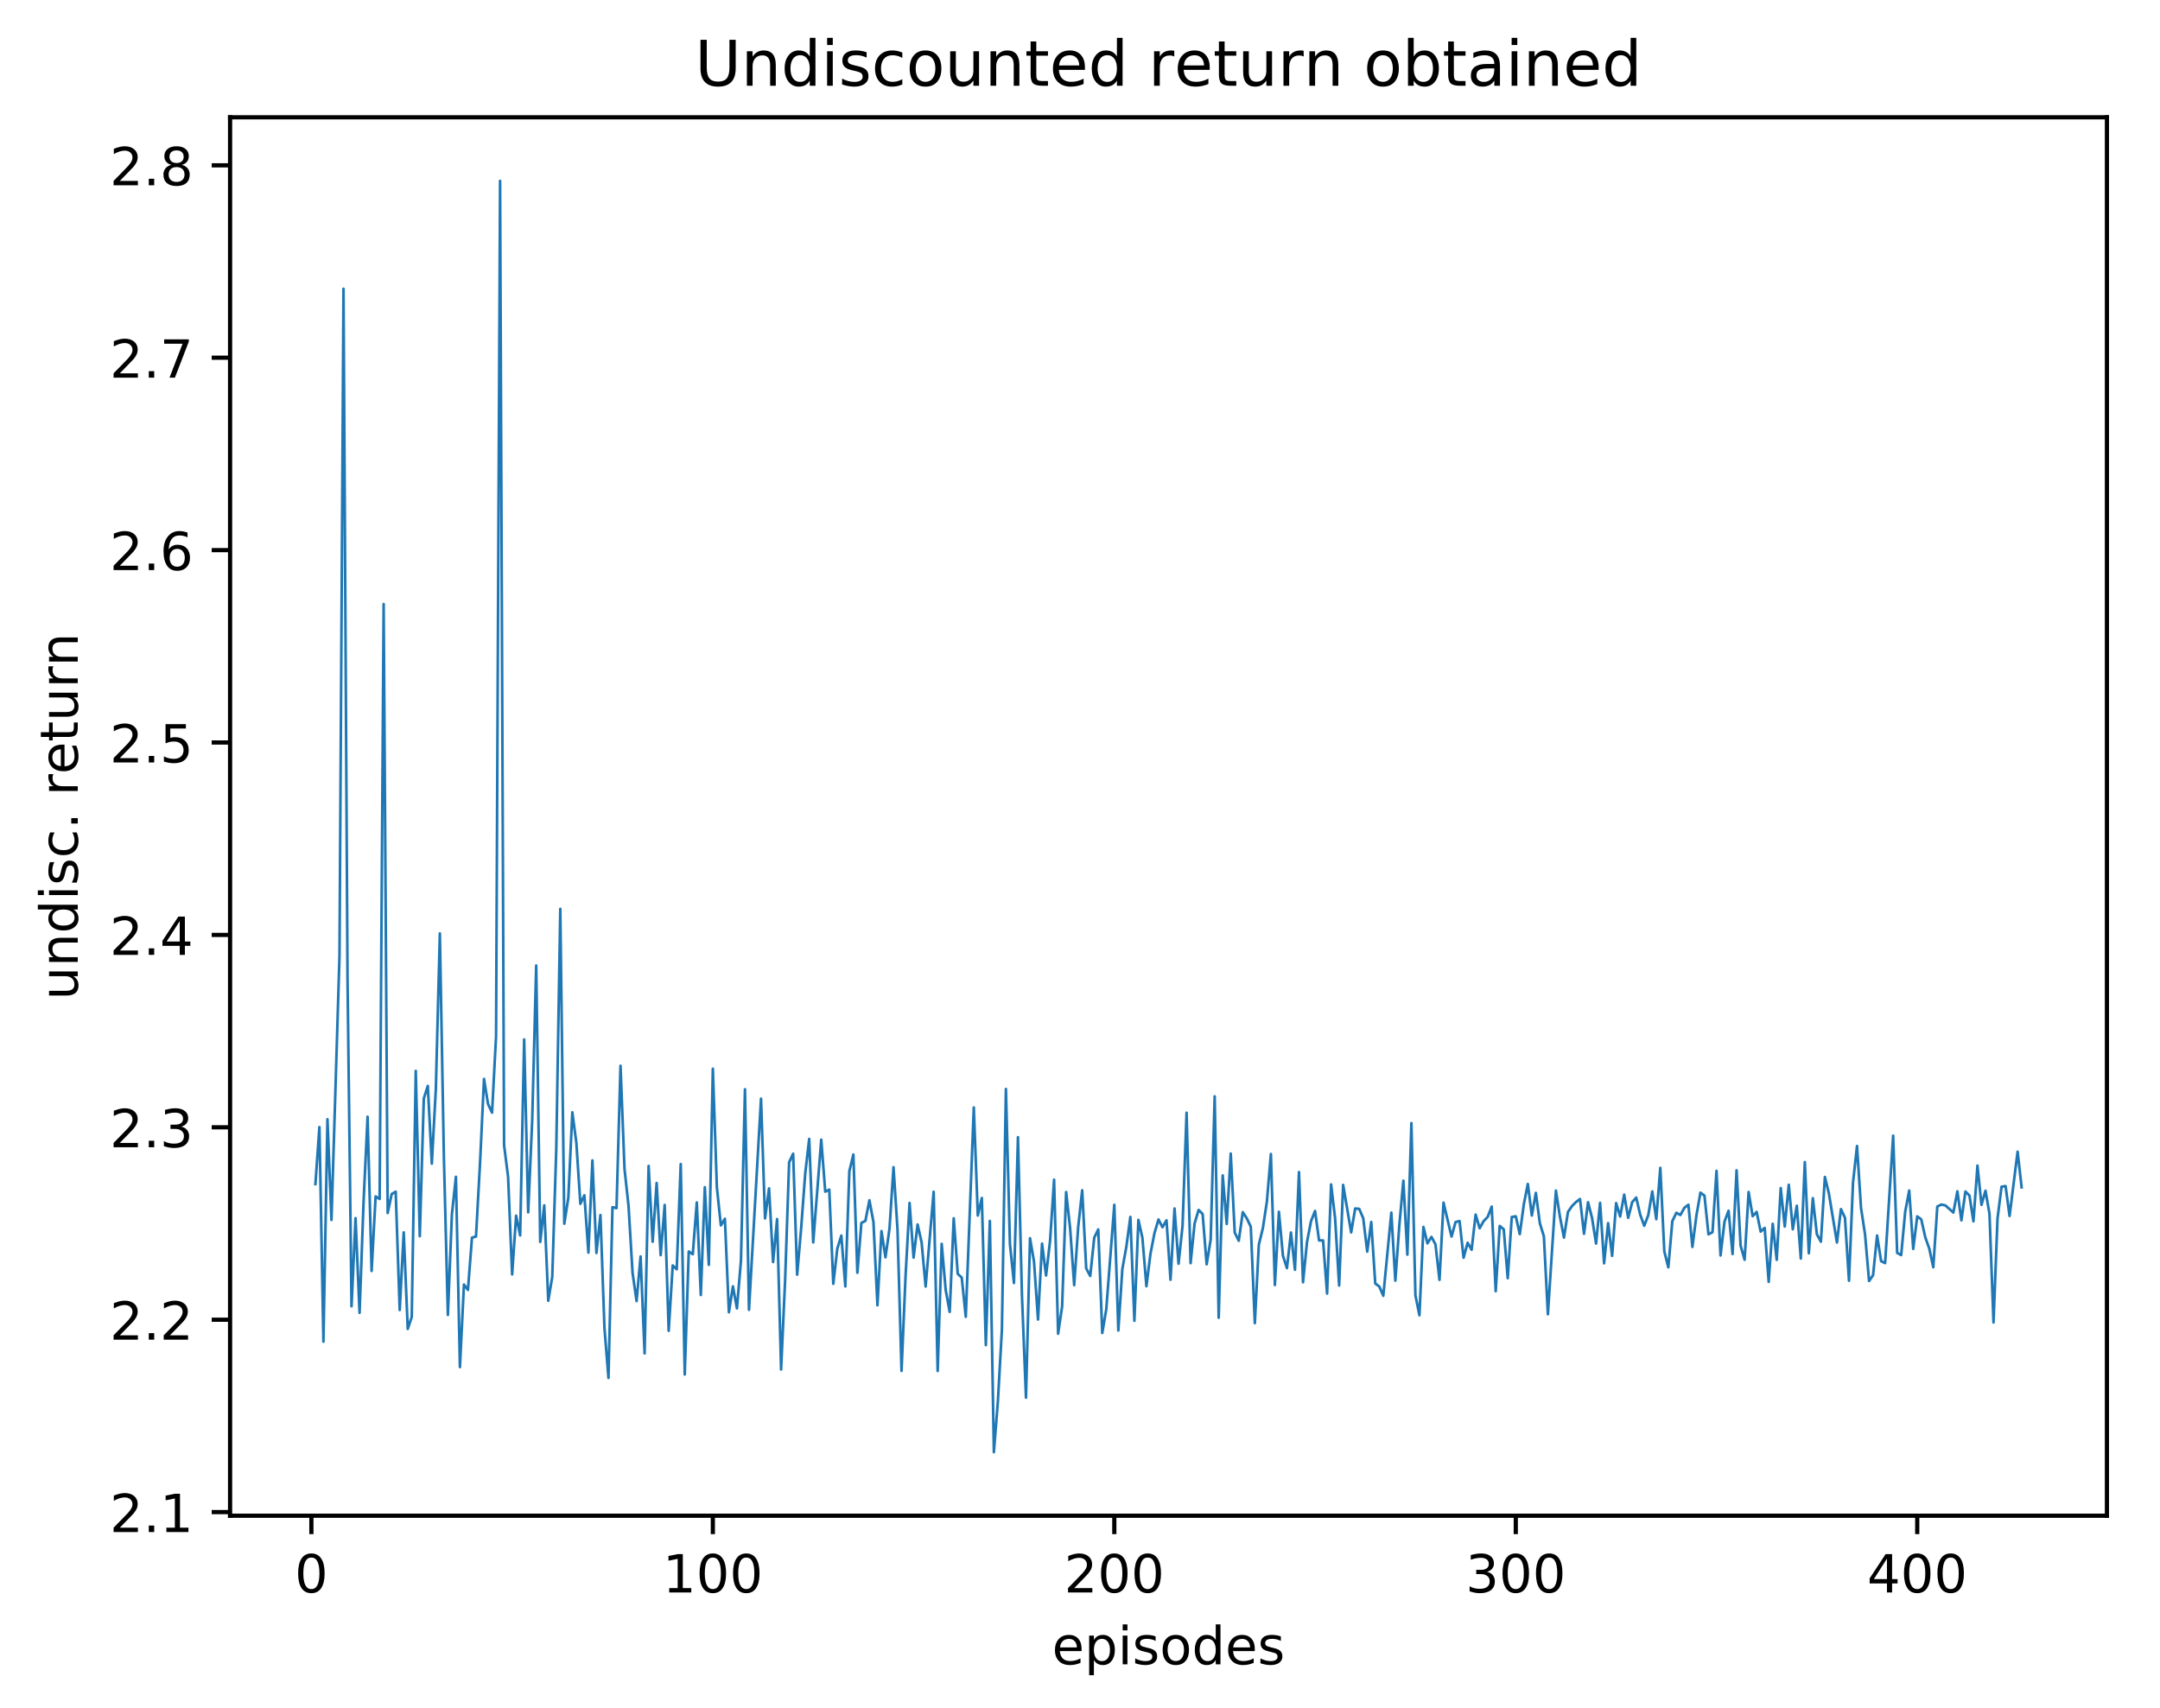 <?xml version="1.0" encoding="utf-8" standalone="no"?>
<!DOCTYPE svg PUBLIC "-//W3C//DTD SVG 1.1//EN"
  "http://www.w3.org/Graphics/SVG/1.1/DTD/svg11.dtd">
<!-- Created with matplotlib (http://matplotlib.org/) -->
<svg height="325pt" version="1.1" viewBox="0 0 411 325" width="411pt" xmlns="http://www.w3.org/2000/svg" xmlns:xlink="http://www.w3.org/1999/xlink">
 <defs>
  <style type="text/css">
*{stroke-linecap:butt;stroke-linejoin:round;}
  </style>
 </defs>
 <g id="figure_1">
  <g id="patch_1">
   <path d="M 0 325.986 
L 411.601 325.986 
L 411.601 0 
L 0 0 
z
" style="fill:#ffffff;"/>
  </g>
  <g id="axes_1">
   <g id="patch_2">
    <path d="M 43.781 288.43 
L 400.901 288.43 
L 400.901 22.318 
L 43.781 22.318 
z
" style="fill:#ffffff;"/>
   </g>
   <g id="matplotlib.axis_1">
    <g id="xtick_1">
     <g id="line2d_1">
      <defs>
       <path d="M 0 0 
L 0 3.5 
" id="mdb1b2b64e2" style="stroke:#000000;stroke-width:0.8;"/>
      </defs>
      <g>
       <use style="stroke:#000000;stroke-width:0.8;" x="59.25" xlink:href="#mdb1b2b64e2" y="288.43"/>
      </g>
     </g>
     <g id="text_1">
      <!-- 0 -->
      <defs>
       <path d="M 31.781 66.406 
Q 24.172 66.406 20.328 58.906 
Q 16.5 51.422 16.5 36.375 
Q 16.5 21.391 20.328 13.891 
Q 24.172 6.391 31.781 6.391 
Q 39.453 6.391 43.281 13.891 
Q 47.125 21.391 47.125 36.375 
Q 47.125 51.422 43.281 58.906 
Q 39.453 66.406 31.781 66.406 
z
M 31.781 74.219 
Q 44.047 74.219 50.516 64.516 
Q 56.984 54.828 56.984 36.375 
Q 56.984 17.969 50.516 8.266 
Q 44.047 -1.422 31.781 -1.422 
Q 19.531 -1.422 13.062 8.266 
Q 6.594 17.969 6.594 36.375 
Q 6.594 54.828 13.062 64.516 
Q 19.531 74.219 31.781 74.219 
z
" id="DejaVuSans-30"/>
      </defs>
      <g transform="translate(56.069 303.029)scale(0.1 -0.1)">
       <use xlink:href="#DejaVuSans-30"/>
      </g>
     </g>
    </g>
    <g id="xtick_2">
     <g id="line2d_2">
      <g>
       <use style="stroke:#000000;stroke-width:0.8;" x="135.639" xlink:href="#mdb1b2b64e2" y="288.43"/>
      </g>
     </g>
     <g id="text_2">
      <!-- 100 -->
      <defs>
       <path d="M 12.406 8.297 
L 28.516 8.297 
L 28.516 63.922 
L 10.984 60.406 
L 10.984 69.391 
L 28.422 72.906 
L 38.281 72.906 
L 38.281 8.297 
L 54.391 8.297 
L 54.391 0 
L 12.406 0 
z
" id="DejaVuSans-31"/>
      </defs>
      <g transform="translate(126.096 303.029)scale(0.1 -0.1)">
       <use xlink:href="#DejaVuSans-31"/>
       <use x="63.623" xlink:href="#DejaVuSans-30"/>
       <use x="127.246" xlink:href="#DejaVuSans-30"/>
      </g>
     </g>
    </g>
    <g id="xtick_3">
     <g id="line2d_3">
      <g>
       <use style="stroke:#000000;stroke-width:0.8;" x="212.029" xlink:href="#mdb1b2b64e2" y="288.43"/>
      </g>
     </g>
     <g id="text_3">
      <!-- 200 -->
      <defs>
       <path d="M 19.188 8.297 
L 53.609 8.297 
L 53.609 0 
L 7.328 0 
L 7.328 8.297 
Q 12.938 14.109 22.625 23.891 
Q 32.328 33.688 34.812 36.531 
Q 39.547 41.844 41.422 45.531 
Q 43.312 49.219 43.312 52.781 
Q 43.312 58.594 39.234 62.25 
Q 35.156 65.922 28.609 65.922 
Q 23.969 65.922 18.812 64.312 
Q 13.672 62.703 7.812 59.422 
L 7.812 69.391 
Q 13.766 71.781 18.938 73 
Q 24.125 74.219 28.422 74.219 
Q 39.75 74.219 46.484 68.547 
Q 53.219 62.891 53.219 53.422 
Q 53.219 48.922 51.531 44.891 
Q 49.859 40.875 45.406 35.406 
Q 44.188 33.984 37.641 27.219 
Q 31.109 20.453 19.188 8.297 
z
" id="DejaVuSans-32"/>
      </defs>
      <g transform="translate(202.485 303.029)scale(0.1 -0.1)">
       <use xlink:href="#DejaVuSans-32"/>
       <use x="63.623" xlink:href="#DejaVuSans-30"/>
       <use x="127.246" xlink:href="#DejaVuSans-30"/>
      </g>
     </g>
    </g>
    <g id="xtick_4">
     <g id="line2d_4">
      <g>
       <use style="stroke:#000000;stroke-width:0.8;" x="288.418" xlink:href="#mdb1b2b64e2" y="288.43"/>
      </g>
     </g>
     <g id="text_4">
      <!-- 300 -->
      <defs>
       <path d="M 40.578 39.312 
Q 47.656 37.797 51.625 33 
Q 55.609 28.219 55.609 21.188 
Q 55.609 10.406 48.188 4.484 
Q 40.766 -1.422 27.094 -1.422 
Q 22.516 -1.422 17.656 -0.516 
Q 12.797 0.391 7.625 2.203 
L 7.625 11.719 
Q 11.719 9.328 16.594 8.109 
Q 21.484 6.891 26.812 6.891 
Q 36.078 6.891 40.938 10.547 
Q 45.797 14.203 45.797 21.188 
Q 45.797 27.641 41.281 31.266 
Q 36.766 34.906 28.719 34.906 
L 20.219 34.906 
L 20.219 43.016 
L 29.109 43.016 
Q 36.375 43.016 40.234 45.922 
Q 44.094 48.828 44.094 54.297 
Q 44.094 59.906 40.109 62.906 
Q 36.141 65.922 28.719 65.922 
Q 24.656 65.922 20.016 65.031 
Q 15.375 64.156 9.812 62.312 
L 9.812 71.094 
Q 15.438 72.656 20.344 73.438 
Q 25.25 74.219 29.594 74.219 
Q 40.828 74.219 47.359 69.109 
Q 53.906 64.016 53.906 55.328 
Q 53.906 49.266 50.438 45.094 
Q 46.969 40.922 40.578 39.312 
z
" id="DejaVuSans-33"/>
      </defs>
      <g transform="translate(278.874 303.029)scale(0.1 -0.1)">
       <use xlink:href="#DejaVuSans-33"/>
       <use x="63.623" xlink:href="#DejaVuSans-30"/>
       <use x="127.246" xlink:href="#DejaVuSans-30"/>
      </g>
     </g>
    </g>
    <g id="xtick_5">
     <g id="line2d_5">
      <g>
       <use style="stroke:#000000;stroke-width:0.8;" x="364.807" xlink:href="#mdb1b2b64e2" y="288.43"/>
      </g>
     </g>
     <g id="text_5">
      <!-- 400 -->
      <defs>
       <path d="M 37.797 64.312 
L 12.891 25.391 
L 37.797 25.391 
z
M 35.203 72.906 
L 47.609 72.906 
L 47.609 25.391 
L 58.016 25.391 
L 58.016 17.188 
L 47.609 17.188 
L 47.609 0 
L 37.797 0 
L 37.797 17.188 
L 4.891 17.188 
L 4.891 26.703 
z
" id="DejaVuSans-34"/>
      </defs>
      <g transform="translate(355.264 303.029)scale(0.1 -0.1)">
       <use xlink:href="#DejaVuSans-34"/>
       <use x="63.623" xlink:href="#DejaVuSans-30"/>
       <use x="127.246" xlink:href="#DejaVuSans-30"/>
      </g>
     </g>
    </g>
    <g id="text_6">
     <!-- episodes -->
     <defs>
      <path d="M 56.203 29.594 
L 56.203 25.203 
L 14.891 25.203 
Q 15.484 15.922 20.484 11.062 
Q 25.484 6.203 34.422 6.203 
Q 39.594 6.203 44.453 7.469 
Q 49.312 8.734 54.109 11.281 
L 54.109 2.781 
Q 49.266 0.734 44.188 -0.344 
Q 39.109 -1.422 33.891 -1.422 
Q 20.797 -1.422 13.156 6.188 
Q 5.516 13.812 5.516 26.812 
Q 5.516 40.234 12.766 48.109 
Q 20.016 56 32.328 56 
Q 43.359 56 49.781 48.891 
Q 56.203 41.797 56.203 29.594 
z
M 47.219 32.234 
Q 47.125 39.594 43.094 43.984 
Q 39.062 48.391 32.422 48.391 
Q 24.906 48.391 20.391 44.141 
Q 15.875 39.891 15.188 32.172 
z
" id="DejaVuSans-65"/>
      <path d="M 18.109 8.203 
L 18.109 -20.797 
L 9.078 -20.797 
L 9.078 54.688 
L 18.109 54.688 
L 18.109 46.391 
Q 20.953 51.266 25.266 53.625 
Q 29.594 56 35.594 56 
Q 45.562 56 51.781 48.094 
Q 58.016 40.188 58.016 27.297 
Q 58.016 14.406 51.781 6.484 
Q 45.562 -1.422 35.594 -1.422 
Q 29.594 -1.422 25.266 0.953 
Q 20.953 3.328 18.109 8.203 
z
M 48.688 27.297 
Q 48.688 37.203 44.609 42.844 
Q 40.531 48.484 33.406 48.484 
Q 26.266 48.484 22.188 42.844 
Q 18.109 37.203 18.109 27.297 
Q 18.109 17.391 22.188 11.75 
Q 26.266 6.109 33.406 6.109 
Q 40.531 6.109 44.609 11.75 
Q 48.688 17.391 48.688 27.297 
z
" id="DejaVuSans-70"/>
      <path d="M 9.422 54.688 
L 18.406 54.688 
L 18.406 0 
L 9.422 0 
z
M 9.422 75.984 
L 18.406 75.984 
L 18.406 64.594 
L 9.422 64.594 
z
" id="DejaVuSans-69"/>
      <path d="M 44.281 53.078 
L 44.281 44.578 
Q 40.484 46.531 36.375 47.5 
Q 32.281 48.484 27.875 48.484 
Q 21.188 48.484 17.844 46.438 
Q 14.5 44.391 14.5 40.281 
Q 14.5 37.156 16.891 35.375 
Q 19.281 33.594 26.516 31.984 
L 29.594 31.297 
Q 39.156 29.25 43.188 25.516 
Q 47.219 21.781 47.219 15.094 
Q 47.219 7.469 41.188 3.016 
Q 35.156 -1.422 24.609 -1.422 
Q 20.219 -1.422 15.453 -0.562 
Q 10.688 0.297 5.422 2 
L 5.422 11.281 
Q 10.406 8.688 15.234 7.391 
Q 20.062 6.109 24.812 6.109 
Q 31.156 6.109 34.562 8.281 
Q 37.984 10.453 37.984 14.406 
Q 37.984 18.062 35.516 20.016 
Q 33.062 21.969 24.703 23.781 
L 21.578 24.516 
Q 13.234 26.266 9.516 29.906 
Q 5.812 33.547 5.812 39.891 
Q 5.812 47.609 11.281 51.797 
Q 16.75 56 26.812 56 
Q 31.781 56 36.172 55.266 
Q 40.578 54.547 44.281 53.078 
z
" id="DejaVuSans-73"/>
      <path d="M 30.609 48.391 
Q 23.391 48.391 19.188 42.75 
Q 14.984 37.109 14.984 27.297 
Q 14.984 17.484 19.156 11.844 
Q 23.344 6.203 30.609 6.203 
Q 37.797 6.203 41.984 11.859 
Q 46.188 17.531 46.188 27.297 
Q 46.188 37.016 41.984 42.703 
Q 37.797 48.391 30.609 48.391 
z
M 30.609 56 
Q 42.328 56 49.016 48.375 
Q 55.719 40.766 55.719 27.297 
Q 55.719 13.875 49.016 6.219 
Q 42.328 -1.422 30.609 -1.422 
Q 18.844 -1.422 12.172 6.219 
Q 5.516 13.875 5.516 27.297 
Q 5.516 40.766 12.172 48.375 
Q 18.844 56 30.609 56 
z
" id="DejaVuSans-6f"/>
      <path d="M 45.406 46.391 
L 45.406 75.984 
L 54.391 75.984 
L 54.391 0 
L 45.406 0 
L 45.406 8.203 
Q 42.578 3.328 38.25 0.953 
Q 33.938 -1.422 27.875 -1.422 
Q 17.969 -1.422 11.734 6.484 
Q 5.516 14.406 5.516 27.297 
Q 5.516 40.188 11.734 48.094 
Q 17.969 56 27.875 56 
Q 33.938 56 38.25 53.625 
Q 42.578 51.266 45.406 46.391 
z
M 14.797 27.297 
Q 14.797 17.391 18.875 11.75 
Q 22.953 6.109 30.078 6.109 
Q 37.203 6.109 41.297 11.75 
Q 45.406 17.391 45.406 27.297 
Q 45.406 37.203 41.297 42.844 
Q 37.203 48.484 30.078 48.484 
Q 22.953 48.484 18.875 42.844 
Q 14.797 37.203 14.797 27.297 
z
" id="DejaVuSans-64"/>
     </defs>
     <g transform="translate(200.182 316.707)scale(0.1 -0.1)">
      <use xlink:href="#DejaVuSans-65"/>
      <use x="61.523" xlink:href="#DejaVuSans-70"/>
      <use x="125" xlink:href="#DejaVuSans-69"/>
      <use x="152.783" xlink:href="#DejaVuSans-73"/>
      <use x="204.883" xlink:href="#DejaVuSans-6f"/>
      <use x="266.064" xlink:href="#DejaVuSans-64"/>
      <use x="329.541" xlink:href="#DejaVuSans-65"/>
      <use x="391.064" xlink:href="#DejaVuSans-73"/>
     </g>
    </g>
   </g>
   <g id="matplotlib.axis_2">
    <g id="ytick_1">
     <g id="line2d_6">
      <defs>
       <path d="M 0 0 
L -3.5 0 
" id="m15c26b6875" style="stroke:#000000;stroke-width:0.8;"/>
      </defs>
      <g>
       <use style="stroke:#000000;stroke-width:0.8;" x="43.781" xlink:href="#m15c26b6875" y="287.739"/>
      </g>
     </g>
     <g id="text_7">
      <!-- 2.1 -->
      <defs>
       <path d="M 10.688 12.406 
L 21 12.406 
L 21 0 
L 10.688 0 
z
" id="DejaVuSans-2e"/>
      </defs>
      <g transform="translate(20.878 291.538)scale(0.1 -0.1)">
       <use xlink:href="#DejaVuSans-32"/>
       <use x="63.623" xlink:href="#DejaVuSans-2e"/>
       <use x="95.41" xlink:href="#DejaVuSans-31"/>
      </g>
     </g>
    </g>
    <g id="ytick_2">
     <g id="line2d_7">
      <g>
       <use style="stroke:#000000;stroke-width:0.8;" x="43.781" xlink:href="#m15c26b6875" y="251.127"/>
      </g>
     </g>
     <g id="text_8">
      <!-- 2.2 -->
      <g transform="translate(20.878 254.927)scale(0.1 -0.1)">
       <use xlink:href="#DejaVuSans-32"/>
       <use x="63.623" xlink:href="#DejaVuSans-2e"/>
       <use x="95.41" xlink:href="#DejaVuSans-32"/>
      </g>
     </g>
    </g>
    <g id="ytick_3">
     <g id="line2d_8">
      <g>
       <use style="stroke:#000000;stroke-width:0.8;" x="43.781" xlink:href="#m15c26b6875" y="214.516"/>
      </g>
     </g>
     <g id="text_9">
      <!-- 2.3 -->
      <g transform="translate(20.878 218.315)scale(0.1 -0.1)">
       <use xlink:href="#DejaVuSans-32"/>
       <use x="63.623" xlink:href="#DejaVuSans-2e"/>
       <use x="95.41" xlink:href="#DejaVuSans-33"/>
      </g>
     </g>
    </g>
    <g id="ytick_4">
     <g id="line2d_9">
      <g>
       <use style="stroke:#000000;stroke-width:0.8;" x="43.781" xlink:href="#m15c26b6875" y="177.904"/>
      </g>
     </g>
     <g id="text_10">
      <!-- 2.4 -->
      <g transform="translate(20.878 181.703)scale(0.1 -0.1)">
       <use xlink:href="#DejaVuSans-32"/>
       <use x="63.623" xlink:href="#DejaVuSans-2e"/>
       <use x="95.41" xlink:href="#DejaVuSans-34"/>
      </g>
     </g>
    </g>
    <g id="ytick_5">
     <g id="line2d_10">
      <g>
       <use style="stroke:#000000;stroke-width:0.8;" x="43.781" xlink:href="#m15c26b6875" y="141.293"/>
      </g>
     </g>
     <g id="text_11">
      <!-- 2.5 -->
      <defs>
       <path d="M 10.797 72.906 
L 49.516 72.906 
L 49.516 64.594 
L 19.828 64.594 
L 19.828 46.734 
Q 21.969 47.469 24.109 47.828 
Q 26.266 48.188 28.422 48.188 
Q 40.625 48.188 47.75 41.5 
Q 54.891 34.812 54.891 23.391 
Q 54.891 11.625 47.562 5.094 
Q 40.234 -1.422 26.906 -1.422 
Q 22.312 -1.422 17.547 -0.641 
Q 12.797 0.141 7.719 1.703 
L 7.719 11.625 
Q 12.109 9.234 16.797 8.062 
Q 21.484 6.891 26.703 6.891 
Q 35.156 6.891 40.078 11.328 
Q 45.016 15.766 45.016 23.391 
Q 45.016 31 40.078 35.438 
Q 35.156 39.891 26.703 39.891 
Q 22.75 39.891 18.812 39.016 
Q 14.891 38.141 10.797 36.281 
z
" id="DejaVuSans-35"/>
      </defs>
      <g transform="translate(20.878 145.092)scale(0.1 -0.1)">
       <use xlink:href="#DejaVuSans-32"/>
       <use x="63.623" xlink:href="#DejaVuSans-2e"/>
       <use x="95.41" xlink:href="#DejaVuSans-35"/>
      </g>
     </g>
    </g>
    <g id="ytick_6">
     <g id="line2d_11">
      <g>
       <use style="stroke:#000000;stroke-width:0.8;" x="43.781" xlink:href="#m15c26b6875" y="104.681"/>
      </g>
     </g>
     <g id="text_12">
      <!-- 2.6 -->
      <defs>
       <path d="M 33.016 40.375 
Q 26.375 40.375 22.484 35.828 
Q 18.609 31.297 18.609 23.391 
Q 18.609 15.531 22.484 10.953 
Q 26.375 6.391 33.016 6.391 
Q 39.656 6.391 43.531 10.953 
Q 47.406 15.531 47.406 23.391 
Q 47.406 31.297 43.531 35.828 
Q 39.656 40.375 33.016 40.375 
z
M 52.594 71.297 
L 52.594 62.312 
Q 48.875 64.062 45.094 64.984 
Q 41.312 65.922 37.594 65.922 
Q 27.828 65.922 22.672 59.328 
Q 17.531 52.734 16.797 39.406 
Q 19.672 43.656 24.016 45.922 
Q 28.375 48.188 33.594 48.188 
Q 44.578 48.188 50.953 41.516 
Q 57.328 34.859 57.328 23.391 
Q 57.328 12.156 50.688 5.359 
Q 44.047 -1.422 33.016 -1.422 
Q 20.359 -1.422 13.672 8.266 
Q 6.984 17.969 6.984 36.375 
Q 6.984 53.656 15.188 63.938 
Q 23.391 74.219 37.203 74.219 
Q 40.922 74.219 44.703 73.484 
Q 48.484 72.75 52.594 71.297 
z
" id="DejaVuSans-36"/>
      </defs>
      <g transform="translate(20.878 108.48)scale(0.1 -0.1)">
       <use xlink:href="#DejaVuSans-32"/>
       <use x="63.623" xlink:href="#DejaVuSans-2e"/>
       <use x="95.41" xlink:href="#DejaVuSans-36"/>
      </g>
     </g>
    </g>
    <g id="ytick_7">
     <g id="line2d_12">
      <g>
       <use style="stroke:#000000;stroke-width:0.8;" x="43.781" xlink:href="#m15c26b6875" y="68.069"/>
      </g>
     </g>
     <g id="text_13">
      <!-- 2.7 -->
      <defs>
       <path d="M 8.203 72.906 
L 55.078 72.906 
L 55.078 68.703 
L 28.609 0 
L 18.312 0 
L 43.219 64.594 
L 8.203 64.594 
z
" id="DejaVuSans-37"/>
      </defs>
      <g transform="translate(20.878 71.868)scale(0.1 -0.1)">
       <use xlink:href="#DejaVuSans-32"/>
       <use x="63.623" xlink:href="#DejaVuSans-2e"/>
       <use x="95.41" xlink:href="#DejaVuSans-37"/>
      </g>
     </g>
    </g>
    <g id="ytick_8">
     <g id="line2d_13">
      <g>
       <use style="stroke:#000000;stroke-width:0.8;" x="43.781" xlink:href="#m15c26b6875" y="31.458"/>
      </g>
     </g>
     <g id="text_14">
      <!-- 2.8 -->
      <defs>
       <path d="M 31.781 34.625 
Q 24.75 34.625 20.719 30.859 
Q 16.703 27.094 16.703 20.516 
Q 16.703 13.922 20.719 10.156 
Q 24.75 6.391 31.781 6.391 
Q 38.812 6.391 42.859 10.172 
Q 46.922 13.969 46.922 20.516 
Q 46.922 27.094 42.891 30.859 
Q 38.875 34.625 31.781 34.625 
z
M 21.922 38.812 
Q 15.578 40.375 12.031 44.719 
Q 8.5 49.078 8.5 55.328 
Q 8.5 64.062 14.719 69.141 
Q 20.953 74.219 31.781 74.219 
Q 42.672 74.219 48.875 69.141 
Q 55.078 64.062 55.078 55.328 
Q 55.078 49.078 51.531 44.719 
Q 48 40.375 41.703 38.812 
Q 48.828 37.156 52.797 32.312 
Q 56.781 27.484 56.781 20.516 
Q 56.781 9.906 50.312 4.234 
Q 43.844 -1.422 31.781 -1.422 
Q 19.734 -1.422 13.25 4.234 
Q 6.781 9.906 6.781 20.516 
Q 6.781 27.484 10.781 32.312 
Q 14.797 37.156 21.922 38.812 
z
M 18.312 54.391 
Q 18.312 48.734 21.844 45.562 
Q 25.391 42.391 31.781 42.391 
Q 38.141 42.391 41.719 45.562 
Q 45.312 48.734 45.312 54.391 
Q 45.312 60.062 41.719 63.234 
Q 38.141 66.406 31.781 66.406 
Q 25.391 66.406 21.844 63.234 
Q 18.312 60.062 18.312 54.391 
z
" id="DejaVuSans-38"/>
      </defs>
      <g transform="translate(20.878 35.257)scale(0.1 -0.1)">
       <use xlink:href="#DejaVuSans-32"/>
       <use x="63.623" xlink:href="#DejaVuSans-2e"/>
       <use x="95.41" xlink:href="#DejaVuSans-38"/>
      </g>
     </g>
    </g>
    <g id="text_15">
     <!-- undisc. return -->
     <defs>
      <path d="M 8.5 21.578 
L 8.5 54.688 
L 17.484 54.688 
L 17.484 21.922 
Q 17.484 14.156 20.5 10.266 
Q 23.531 6.391 29.594 6.391 
Q 36.859 6.391 41.078 11.031 
Q 45.312 15.672 45.312 23.688 
L 45.312 54.688 
L 54.297 54.688 
L 54.297 0 
L 45.312 0 
L 45.312 8.406 
Q 42.047 3.422 37.719 1 
Q 33.406 -1.422 27.688 -1.422 
Q 18.266 -1.422 13.375 4.438 
Q 8.5 10.297 8.5 21.578 
z
M 31.109 56 
z
" id="DejaVuSans-75"/>
      <path d="M 54.891 33.016 
L 54.891 0 
L 45.906 0 
L 45.906 32.719 
Q 45.906 40.484 42.875 44.328 
Q 39.844 48.188 33.797 48.188 
Q 26.516 48.188 22.312 43.547 
Q 18.109 38.922 18.109 30.906 
L 18.109 0 
L 9.078 0 
L 9.078 54.688 
L 18.109 54.688 
L 18.109 46.188 
Q 21.344 51.125 25.703 53.562 
Q 30.078 56 35.797 56 
Q 45.219 56 50.047 50.172 
Q 54.891 44.344 54.891 33.016 
z
" id="DejaVuSans-6e"/>
      <path d="M 48.781 52.594 
L 48.781 44.188 
Q 44.969 46.297 41.141 47.344 
Q 37.312 48.391 33.406 48.391 
Q 24.656 48.391 19.812 42.844 
Q 14.984 37.312 14.984 27.297 
Q 14.984 17.281 19.812 11.734 
Q 24.656 6.203 33.406 6.203 
Q 37.312 6.203 41.141 7.25 
Q 44.969 8.297 48.781 10.406 
L 48.781 2.094 
Q 45.016 0.344 40.984 -0.531 
Q 36.969 -1.422 32.422 -1.422 
Q 20.062 -1.422 12.781 6.344 
Q 5.516 14.109 5.516 27.297 
Q 5.516 40.672 12.859 48.328 
Q 20.219 56 33.016 56 
Q 37.156 56 41.109 55.141 
Q 45.062 54.297 48.781 52.594 
z
" id="DejaVuSans-63"/>
      <path id="DejaVuSans-20"/>
      <path d="M 41.109 46.297 
Q 39.594 47.172 37.812 47.578 
Q 36.031 48 33.891 48 
Q 26.266 48 22.188 43.047 
Q 18.109 38.094 18.109 28.812 
L 18.109 0 
L 9.078 0 
L 9.078 54.688 
L 18.109 54.688 
L 18.109 46.188 
Q 20.953 51.172 25.484 53.578 
Q 30.031 56 36.531 56 
Q 37.453 56 38.578 55.875 
Q 39.703 55.766 41.062 55.516 
z
" id="DejaVuSans-72"/>
      <path d="M 18.312 70.219 
L 18.312 54.688 
L 36.812 54.688 
L 36.812 47.703 
L 18.312 47.703 
L 18.312 18.016 
Q 18.312 11.328 20.141 9.422 
Q 21.969 7.516 27.594 7.516 
L 36.812 7.516 
L 36.812 0 
L 27.594 0 
Q 17.188 0 13.234 3.875 
Q 9.281 7.766 9.281 18.016 
L 9.281 47.703 
L 2.688 47.703 
L 2.688 54.688 
L 9.281 54.688 
L 9.281 70.219 
z
" id="DejaVuSans-74"/>
     </defs>
     <g transform="translate(14.798 190.29)rotate(-90)scale(0.1 -0.1)">
      <use xlink:href="#DejaVuSans-75"/>
      <use x="63.379" xlink:href="#DejaVuSans-6e"/>
      <use x="126.758" xlink:href="#DejaVuSans-64"/>
      <use x="190.234" xlink:href="#DejaVuSans-69"/>
      <use x="218.018" xlink:href="#DejaVuSans-73"/>
      <use x="270.117" xlink:href="#DejaVuSans-63"/>
      <use x="325.098" xlink:href="#DejaVuSans-2e"/>
      <use x="356.885" xlink:href="#DejaVuSans-20"/>
      <use x="388.672" xlink:href="#DejaVuSans-72"/>
      <use x="429.754" xlink:href="#DejaVuSans-65"/>
      <use x="491.277" xlink:href="#DejaVuSans-74"/>
      <use x="530.486" xlink:href="#DejaVuSans-75"/>
      <use x="593.865" xlink:href="#DejaVuSans-72"/>
      <use x="634.963" xlink:href="#DejaVuSans-6e"/>
     </g>
    </g>
   </g>
   <g id="line2d_14">
    <path clip-path="url(#p3b74a58c96)" d="M 60.014 225.328 
L 60.778 214.475 
L 61.542 255.307 
L 62.306 212.98 
L 63.07 232.142 
L 64.597 182.009 
L 65.361 54.952 
L 66.125 186.355 
L 66.889 248.58 
L 67.653 231.8 
L 68.417 249.82 
L 69.181 228.667 
L 69.945 212.506 
L 70.708 241.851 
L 71.472 227.665 
L 72.236 228.158 
L 73 114.943 
L 73.764 230.826 
L 74.528 227.221 
L 75.292 226.763 
L 76.056 249.282 
L 76.82 234.511 
L 77.584 252.884 
L 78.347 250.607 
L 79.111 203.784 
L 79.875 235.237 
L 80.639 209.035 
L 81.403 206.637 
L 82.167 221.436 
L 82.931 207.22 
L 83.695 177.624 
L 84.459 220.061 
L 85.222 250.218 
L 85.986 231.076 
L 86.75 223.941 
L 87.514 260.139 
L 88.278 244.441 
L 89.042 245.461 
L 89.806 235.513 
L 90.57 235.299 
L 91.334 221.443 
L 92.097 205.307 
L 92.861 210.093 
L 93.625 211.724 
L 94.389 197.188 
L 95.153 34.414 
L 95.917 217.939 
L 96.681 223.973 
L 97.445 242.511 
L 98.209 231.335 
L 98.973 235.087 
L 99.736 197.798 
L 100.5 230.702 
L 101.264 213.242 
L 102.028 183.728 
L 102.792 236.323 
L 103.556 229.367 
L 104.32 247.525 
L 105.084 242.962 
L 105.848 218.574 
L 106.611 172.943 
L 107.375 232.858 
L 108.139 227.934 
L 108.903 211.664 
L 109.667 217.462 
L 110.431 229.078 
L 111.195 227.454 
L 111.959 238.356 
L 112.723 220.818 
L 113.486 238.429 
L 114.25 231.215 
L 115.014 252.683 
L 115.778 262.21 
L 116.542 229.711 
L 117.306 229.899 
L 118.07 202.809 
L 118.834 222.466 
L 119.598 229.478 
L 120.362 242.214 
L 121.125 247.592 
L 121.889 239.095 
L 122.653 257.542 
L 123.417 221.863 
L 124.181 236.295 
L 124.945 225.113 
L 125.709 238.851 
L 126.473 229.297 
L 127.237 253.243 
L 128 240.807 
L 128.764 241.538 
L 129.528 221.509 
L 130.292 261.552 
L 131.056 238.149 
L 131.82 238.667 
L 132.584 228.819 
L 133.348 246.433 
L 134.112 225.917 
L 134.875 240.681 
L 135.639 203.371 
L 136.403 225.929 
L 137.167 233.182 
L 137.931 231.922 
L 138.695 249.71 
L 139.459 244.786 
L 140.223 248.972 
L 140.987 239.886 
L 141.751 207.275 
L 142.514 249.253 
L 144.806 209.062 
L 145.57 231.85 
L 146.334 226.139 
L 147.098 240.15 
L 147.862 231.975 
L 148.626 260.6 
L 149.389 243.622 
L 150.153 221.174 
L 150.917 219.539 
L 151.681 242.562 
L 152.445 233.689 
L 153.209 223.388 
L 153.973 216.728 
L 154.737 236.418 
L 156.265 216.868 
L 157.028 226.763 
L 157.792 226.377 
L 158.556 244.298 
L 159.32 237.611 
L 160.084 235.12 
L 160.848 244.802 
L 161.612 222.874 
L 162.376 219.693 
L 163.14 242.193 
L 163.903 232.716 
L 164.667 232.32 
L 165.431 228.395 
L 166.195 232.523 
L 166.959 248.382 
L 167.723 234.264 
L 168.487 239.263 
L 169.251 233.802 
L 170.015 222.111 
L 170.778 234.006 
L 171.542 260.87 
L 172.306 242.826 
L 173.07 228.913 
L 173.834 239.311 
L 174.598 233.014 
L 175.362 236.42 
L 176.126 244.812 
L 177.654 226.786 
L 178.417 260.884 
L 179.181 236.693 
L 179.945 245.487 
L 180.709 249.645 
L 181.473 231.829 
L 182.237 242.397 
L 183.001 243.123 
L 183.765 250.57 
L 185.292 210.742 
L 186.056 231.306 
L 186.82 227.964 
L 187.584 255.972 
L 188.348 232.337 
L 189.112 276.334 
L 189.876 266.668 
L 190.64 253.033 
L 191.404 207.224 
L 192.167 236.69 
L 192.931 244.146 
L 193.695 216.394 
L 194.459 246.589 
L 195.223 265.955 
L 195.987 235.629 
L 196.751 240.089 
L 197.515 251.098 
L 198.279 236.65 
L 199.043 242.717 
L 199.806 236.122 
L 200.57 224.478 
L 201.334 253.791 
L 202.098 248.618 
L 202.862 226.839 
L 203.626 233.795 
L 204.39 244.553 
L 205.154 233.509 
L 205.918 226.497 
L 206.681 241.356 
L 207.445 242.809 
L 208.209 235.519 
L 208.973 233.959 
L 209.737 253.655 
L 210.501 249.126 
L 212.029 229.27 
L 212.793 253.184 
L 213.556 241.488 
L 214.32 237.246 
L 215.084 231.565 
L 215.848 251.338 
L 216.612 232.132 
L 217.376 235.557 
L 218.14 244.764 
L 218.904 238.606 
L 219.668 234.664 
L 220.432 232.061 
L 221.195 233.534 
L 221.959 232.212 
L 222.723 243.529 
L 223.487 229.965 
L 224.251 240.473 
L 225.015 233.251 
L 225.779 211.738 
L 226.543 240.372 
L 227.307 232.806 
L 228.07 230.246 
L 228.834 231.012 
L 229.598 240.587 
L 230.362 235.897 
L 231.126 208.625 
L 231.89 250.75 
L 232.654 223.672 
L 233.418 232.906 
L 234.182 219.512 
L 234.945 234.543 
L 235.709 236.107 
L 236.473 230.666 
L 237.237 231.839 
L 238.001 233.452 
L 238.765 251.784 
L 239.529 236.835 
L 240.293 233.728 
L 241.057 228.693 
L 241.821 219.594 
L 242.584 244.527 
L 243.348 230.589 
L 244.112 238.945 
L 244.876 241.312 
L 245.64 234.543 
L 246.404 241.627 
L 247.168 223.037 
L 247.932 244.008 
L 248.696 236.334 
L 249.459 232.377 
L 250.223 230.429 
L 250.987 236.046 
L 251.751 236.049 
L 252.515 246.158 
L 253.279 225.386 
L 254.043 231.861 
L 254.807 244.625 
L 255.571 225.478 
L 257.098 234.517 
L 257.862 229.969 
L 258.626 230.038 
L 259.39 231.809 
L 260.154 238.171 
L 260.918 232.535 
L 261.682 244.247 
L 262.446 244.806 
L 263.21 246.575 
L 264.737 230.745 
L 265.501 243.697 
L 266.265 233.127 
L 267.029 224.672 
L 267.793 238.748 
L 268.557 213.714 
L 269.321 246.487 
L 270.085 250.285 
L 270.848 233.48 
L 271.612 236.6 
L 272.376 235.373 
L 273.14 236.795 
L 273.904 243.545 
L 274.668 228.852 
L 276.196 235.305 
L 276.96 232.55 
L 277.723 232.359 
L 278.487 239.339 
L 279.251 236.491 
L 280.015 237.821 
L 280.779 231.124 
L 281.543 233.723 
L 282.307 232.368 
L 283.071 231.577 
L 283.835 229.601 
L 284.599 245.709 
L 285.362 233.285 
L 286.126 233.932 
L 286.89 243.229 
L 287.654 231.587 
L 288.418 231.453 
L 289.182 234.846 
L 289.946 229.193 
L 290.71 225.301 
L 291.474 231.302 
L 292.237 226.997 
L 293.001 232.785 
L 293.765 235.263 
L 294.529 250.096 
L 296.057 226.559 
L 296.821 231.532 
L 297.585 235.506 
L 298.349 230.624 
L 299.113 229.513 
L 299.876 228.743 
L 300.64 228.165 
L 301.404 234.778 
L 302.168 228.779 
L 302.932 231.767 
L 303.696 236.647 
L 304.46 228.895 
L 305.224 240.398 
L 305.988 232.748 
L 306.751 238.983 
L 307.515 228.932 
L 308.279 231.491 
L 309.043 227.329 
L 309.807 231.743 
L 310.571 228.767 
L 311.335 227.888 
L 312.099 231.148 
L 312.863 233.255 
L 313.626 231.249 
L 314.39 226.725 
L 315.154 231.998 
L 315.918 222.233 
L 316.682 238.14 
L 317.446 241.163 
L 318.21 232.368 
L 318.974 230.783 
L 319.738 231.211 
L 320.502 229.829 
L 321.265 229.252 
L 322.029 237.276 
L 322.793 231.284 
L 323.557 226.95 
L 324.321 227.517 
L 325.085 234.882 
L 325.849 234.475 
L 326.613 222.805 
L 327.377 238.905 
L 328.14 232.461 
L 328.904 230.4 
L 329.668 238.632 
L 330.432 222.706 
L 331.196 237.047 
L 331.96 239.721 
L 332.724 226.826 
L 333.488 231.43 
L 334.252 230.615 
L 335.015 234.368 
L 335.779 233.664 
L 336.543 243.927 
L 337.307 232.876 
L 338.071 239.733 
L 338.835 226.077 
L 339.599 233.395 
L 340.363 225.451 
L 341.127 233.918 
L 341.891 229.446 
L 342.654 239.489 
L 343.418 221.138 
L 344.182 238.487 
L 344.946 228.003 
L 345.71 234.867 
L 346.474 236.284 
L 347.238 223.968 
L 348.002 227.125 
L 349.529 236.436 
L 350.293 230.086 
L 351.057 231.726 
L 351.821 243.714 
L 352.585 225.053 
L 353.349 218.076 
L 354.113 229.879 
L 354.877 234.905 
L 355.641 243.764 
L 356.404 242.662 
L 357.168 235.107 
L 357.932 239.982 
L 358.696 240.362 
L 360.224 216.102 
L 360.988 238.416 
L 361.752 238.831 
L 362.516 230.581 
L 363.28 226.547 
L 364.043 237.658 
L 364.807 231.467 
L 365.571 232.036 
L 366.335 235.435 
L 367.099 237.603 
L 367.863 241.146 
L 368.627 229.597 
L 369.391 229.215 
L 370.155 229.375 
L 371.682 230.736 
L 372.446 226.703 
L 373.21 232.22 
L 373.974 226.738 
L 374.738 227.49 
L 375.502 232.405 
L 376.266 221.808 
L 377.03 229.273 
L 377.793 226.579 
L 378.557 230.991 
L 379.321 251.651 
L 380.085 231.843 
L 380.849 225.824 
L 381.613 225.702 
L 382.377 231.385 
L 383.905 219.155 
L 384.669 225.942 
L 384.669 225.942 
" style="fill:none;stroke:#1f77b4;stroke-linecap:square;stroke-width:0.5;"/>
   </g>
   <g id="patch_3">
    <path d="M 43.781 288.43 
L 43.781 22.318 
" style="fill:none;stroke:#000000;stroke-linecap:square;stroke-linejoin:miter;stroke-width:0.8;"/>
   </g>
   <g id="patch_4">
    <path d="M 400.901 288.43 
L 400.901 22.318 
" style="fill:none;stroke:#000000;stroke-linecap:square;stroke-linejoin:miter;stroke-width:0.8;"/>
   </g>
   <g id="patch_5">
    <path d="M 43.781 288.43 
L 400.901 288.43 
" style="fill:none;stroke:#000000;stroke-linecap:square;stroke-linejoin:miter;stroke-width:0.8;"/>
   </g>
   <g id="patch_6">
    <path d="M 43.781 22.318 
L 400.901 22.318 
" style="fill:none;stroke:#000000;stroke-linecap:square;stroke-linejoin:miter;stroke-width:0.8;"/>
   </g>
   <g id="text_16">
    <!-- Undiscounted return obtained -->
    <defs>
     <path d="M 8.688 72.906 
L 18.609 72.906 
L 18.609 28.609 
Q 18.609 16.891 22.844 11.734 
Q 27.094 6.594 36.625 6.594 
Q 46.094 6.594 50.344 11.734 
Q 54.594 16.891 54.594 28.609 
L 54.594 72.906 
L 64.5 72.906 
L 64.5 27.391 
Q 64.5 13.141 57.438 5.859 
Q 50.391 -1.422 36.625 -1.422 
Q 22.797 -1.422 15.734 5.859 
Q 8.688 13.141 8.688 27.391 
z
" id="DejaVuSans-55"/>
     <path d="M 48.688 27.297 
Q 48.688 37.203 44.609 42.844 
Q 40.531 48.484 33.406 48.484 
Q 26.266 48.484 22.188 42.844 
Q 18.109 37.203 18.109 27.297 
Q 18.109 17.391 22.188 11.75 
Q 26.266 6.109 33.406 6.109 
Q 40.531 6.109 44.609 11.75 
Q 48.688 17.391 48.688 27.297 
z
M 18.109 46.391 
Q 20.953 51.266 25.266 53.625 
Q 29.594 56 35.594 56 
Q 45.562 56 51.781 48.094 
Q 58.016 40.188 58.016 27.297 
Q 58.016 14.406 51.781 6.484 
Q 45.562 -1.422 35.594 -1.422 
Q 29.594 -1.422 25.266 0.953 
Q 20.953 3.328 18.109 8.203 
L 18.109 0 
L 9.078 0 
L 9.078 75.984 
L 18.109 75.984 
z
" id="DejaVuSans-62"/>
     <path d="M 34.281 27.484 
Q 23.391 27.484 19.188 25 
Q 14.984 22.516 14.984 16.5 
Q 14.984 11.719 18.141 8.906 
Q 21.297 6.109 26.703 6.109 
Q 34.188 6.109 38.703 11.406 
Q 43.219 16.703 43.219 25.484 
L 43.219 27.484 
z
M 52.203 31.203 
L 52.203 0 
L 43.219 0 
L 43.219 8.297 
Q 40.141 3.328 35.547 0.953 
Q 30.953 -1.422 24.312 -1.422 
Q 15.922 -1.422 10.953 3.297 
Q 6 8.016 6 15.922 
Q 6 25.141 12.172 29.828 
Q 18.359 34.516 30.609 34.516 
L 43.219 34.516 
L 43.219 35.406 
Q 43.219 41.609 39.141 45 
Q 35.062 48.391 27.688 48.391 
Q 23 48.391 18.547 47.266 
Q 14.109 46.141 10.016 43.891 
L 10.016 52.203 
Q 14.938 54.109 19.578 55.047 
Q 24.219 56 28.609 56 
Q 40.484 56 46.344 49.844 
Q 52.203 43.703 52.203 31.203 
z
" id="DejaVuSans-61"/>
    </defs>
    <g transform="translate(132.245 16.318)scale(0.12 -0.12)">
     <use xlink:href="#DejaVuSans-55"/>
     <use x="73.193" xlink:href="#DejaVuSans-6e"/>
     <use x="136.572" xlink:href="#DejaVuSans-64"/>
     <use x="200.049" xlink:href="#DejaVuSans-69"/>
     <use x="227.832" xlink:href="#DejaVuSans-73"/>
     <use x="279.932" xlink:href="#DejaVuSans-63"/>
     <use x="334.912" xlink:href="#DejaVuSans-6f"/>
     <use x="396.094" xlink:href="#DejaVuSans-75"/>
     <use x="459.473" xlink:href="#DejaVuSans-6e"/>
     <use x="522.852" xlink:href="#DejaVuSans-74"/>
     <use x="562.061" xlink:href="#DejaVuSans-65"/>
     <use x="623.584" xlink:href="#DejaVuSans-64"/>
     <use x="687.061" xlink:href="#DejaVuSans-20"/>
     <use x="718.848" xlink:href="#DejaVuSans-72"/>
     <use x="759.93" xlink:href="#DejaVuSans-65"/>
     <use x="821.453" xlink:href="#DejaVuSans-74"/>
     <use x="860.662" xlink:href="#DejaVuSans-75"/>
     <use x="924.041" xlink:href="#DejaVuSans-72"/>
     <use x="965.139" xlink:href="#DejaVuSans-6e"/>
     <use x="1028.518" xlink:href="#DejaVuSans-20"/>
     <use x="1060.305" xlink:href="#DejaVuSans-6f"/>
     <use x="1121.486" xlink:href="#DejaVuSans-62"/>
     <use x="1184.963" xlink:href="#DejaVuSans-74"/>
     <use x="1224.172" xlink:href="#DejaVuSans-61"/>
     <use x="1285.451" xlink:href="#DejaVuSans-69"/>
     <use x="1313.234" xlink:href="#DejaVuSans-6e"/>
     <use x="1376.613" xlink:href="#DejaVuSans-65"/>
     <use x="1438.137" xlink:href="#DejaVuSans-64"/>
    </g>
   </g>
  </g>
 </g>
 <defs>
  <clipPath id="p3b74a58c96">
   <rect height="266.112" width="357.12" x="43.781" y="22.318"/>
  </clipPath>
 </defs>
</svg>
